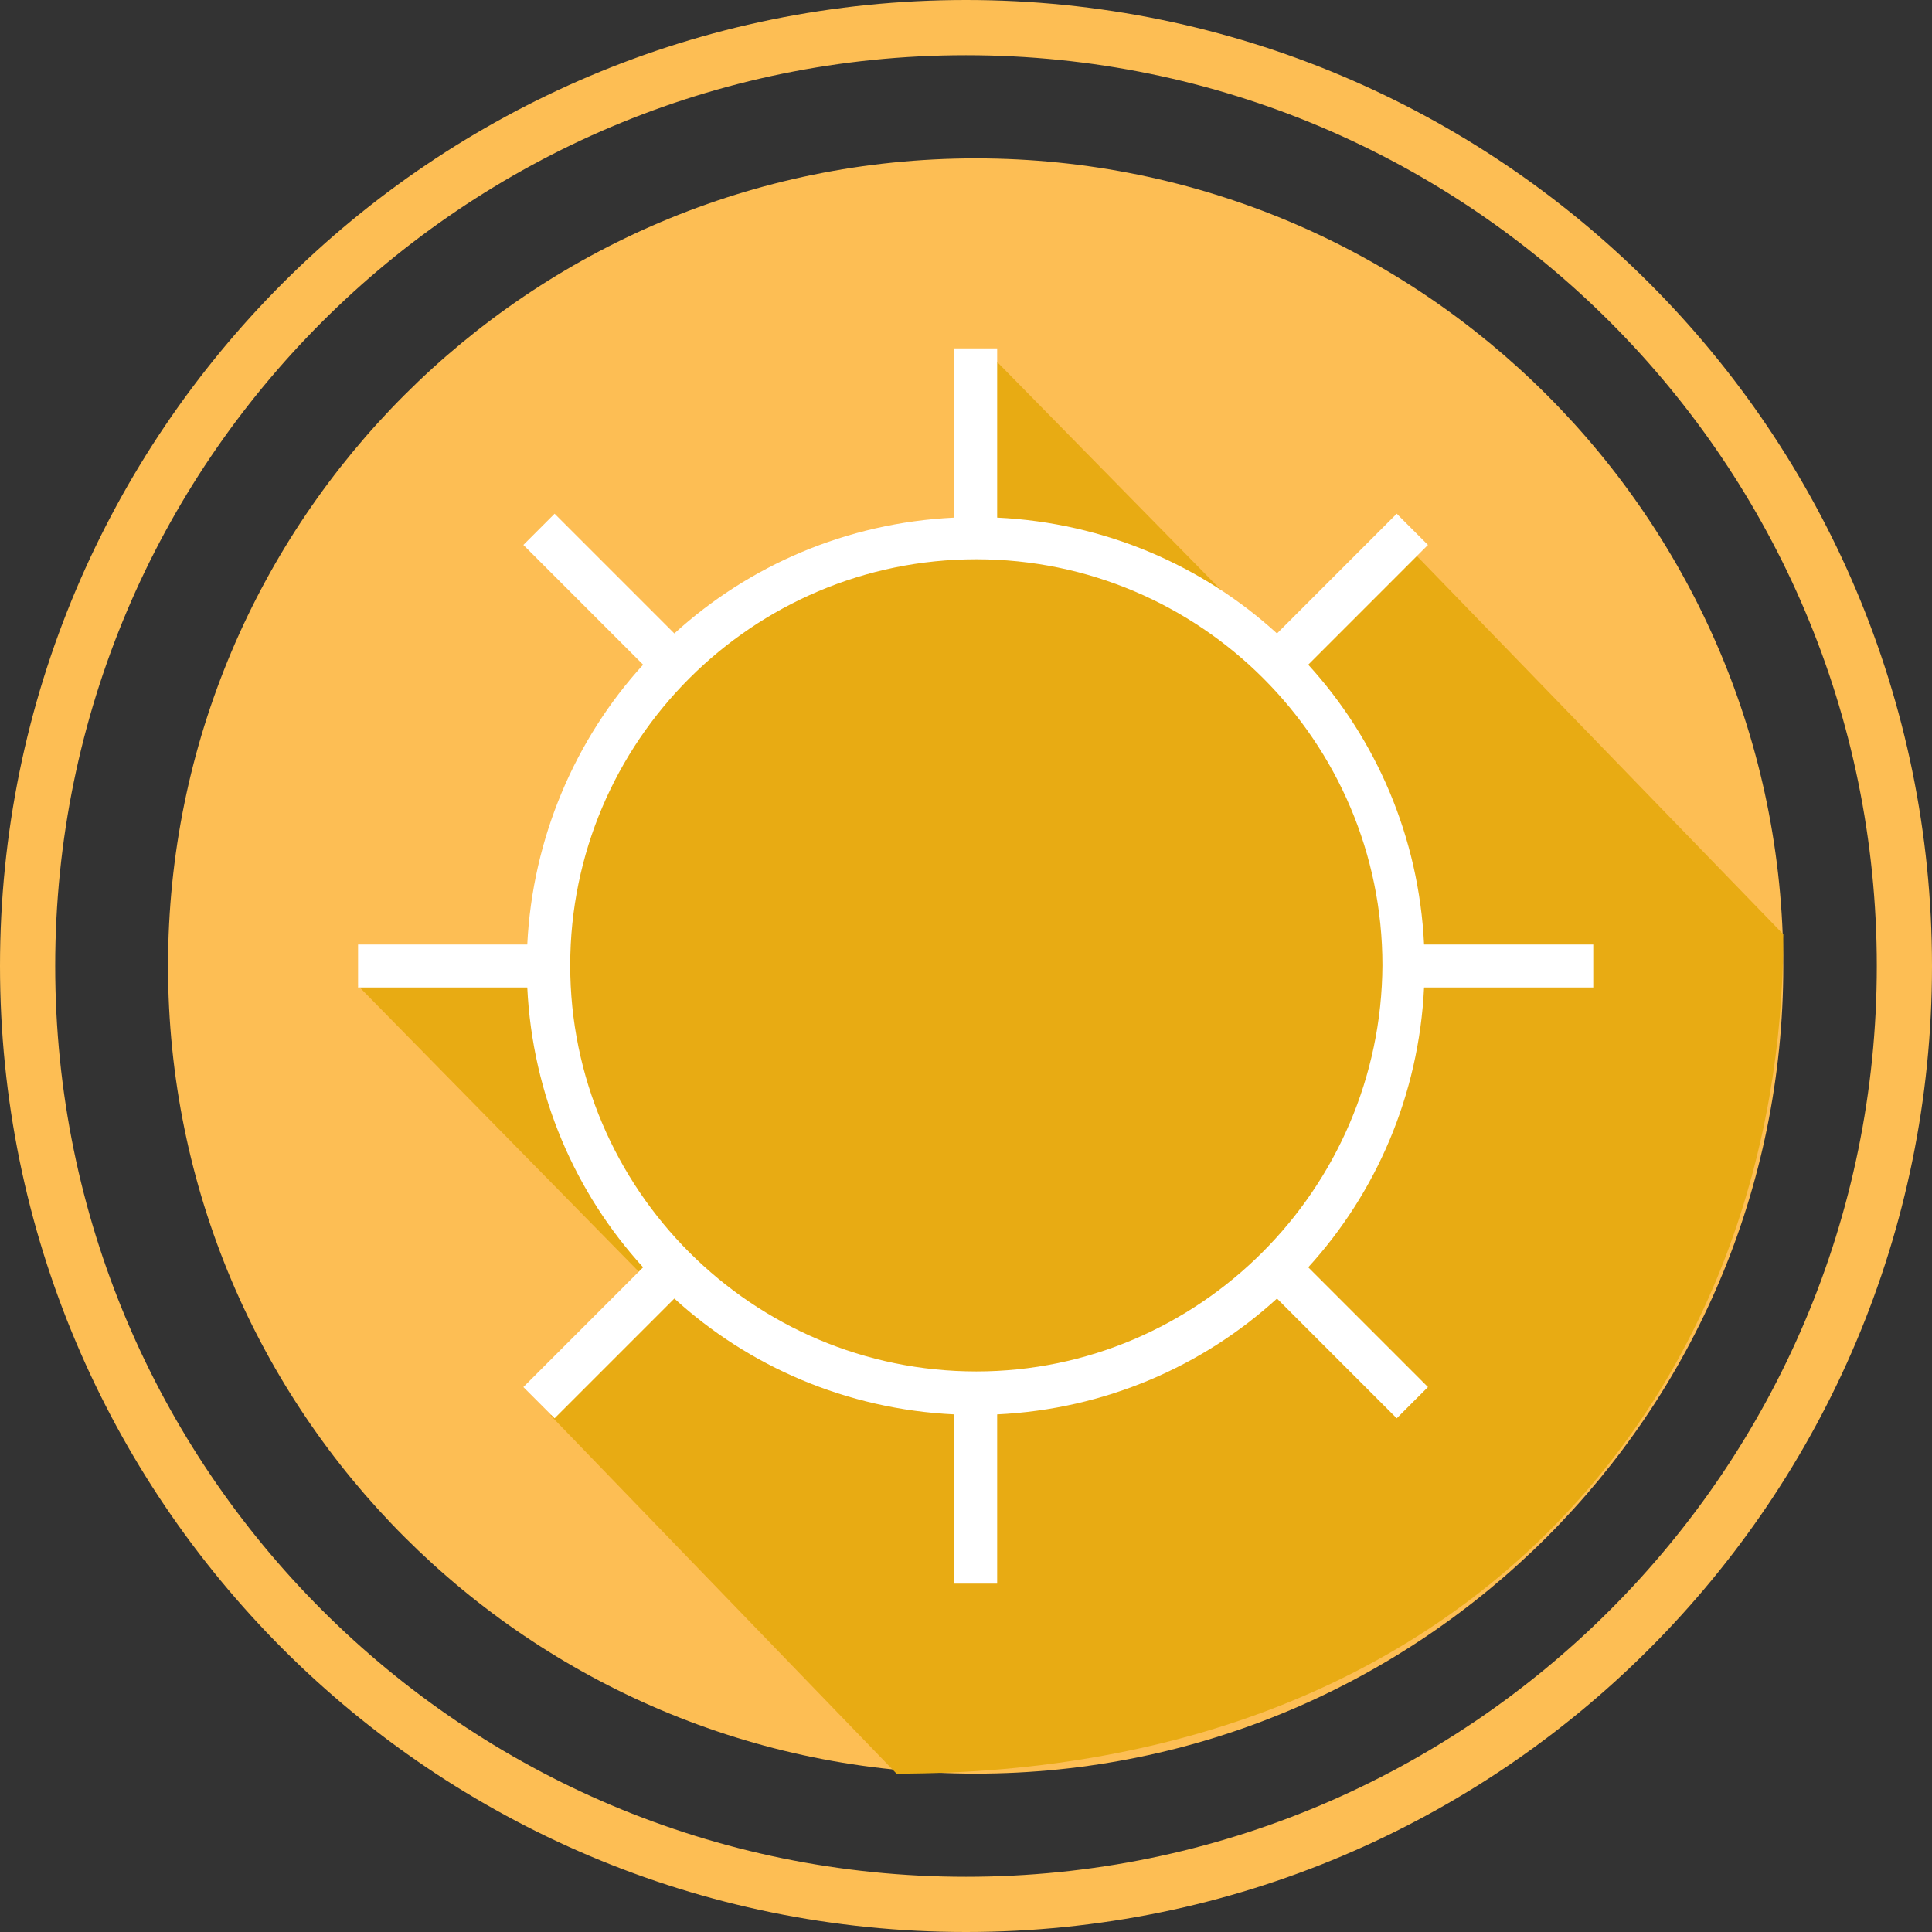<svg width="70" height="70" viewBox="0 0 70 70" fill="none" xmlns="http://www.w3.org/2000/svg">
<rect x="0" y="0" width="70" height="70" fill="#333333" stroke="none"/>
<path d="M69 35C69 53.778 53.778 69 35 69C16.222 69 1 53.778 1 35C1 16.222 16.222 1 35 1C53.778 1 69 16.222 69 35Z" stroke="#FDBE54" stroke-width="2"/>
<path d="M64.613 35C64.613 51.162 51.512 64.262 35.351 64.262C19.189 64.262 6.088 51.162 6.088 35C6.088 18.838 19.189 5.738 35.351 5.738C51.512 5.738 64.613 18.838 64.613 35Z" fill="#FDBE54"/>
<path d="M32.482 64.262C53.711 64.262 64.613 49.918 64.613 33.853L50.929 19.725L46.127 23.299L35.645 12.623L34.63 19.489L28.858 20.571L24.24 23.863L21.008 28.049L19.854 34.257L12.973 35.715L23.547 46.485L19.946 51.282L32.482 64.262Z" fill="#E8AB13"/>
<path d="M57.727 35.778V34.222H51.597C51.408 30.308 49.852 26.771 47.4 24.083L51.738 19.744L50.606 18.612L46.268 22.951C43.58 20.499 40.043 18.942 36.129 18.754V12.623H34.572V18.754C30.658 18.942 27.121 20.499 24.433 22.951L20.094 18.612L18.963 19.744L23.301 24.083C20.849 26.771 19.293 30.355 19.104 34.222H12.973V35.778H19.104C19.293 39.692 20.849 43.229 23.301 45.917L18.963 50.256L20.094 51.388L24.433 47.049C27.121 49.502 30.658 51.058 34.572 51.246V57.377H36.129V51.246C40.043 51.058 43.58 49.502 46.268 47.049L50.606 51.388L51.738 50.256L47.4 45.917C49.852 43.229 51.408 39.692 51.597 35.778H57.727V35.778ZM35.374 49.69C27.263 49.69 20.66 43.088 20.66 34.977C20.66 26.865 27.263 20.263 35.374 20.263C43.485 20.263 50.088 26.865 50.088 34.977C50.041 43.088 43.438 49.69 35.374 49.69Z" fill="white"/>
</svg>
